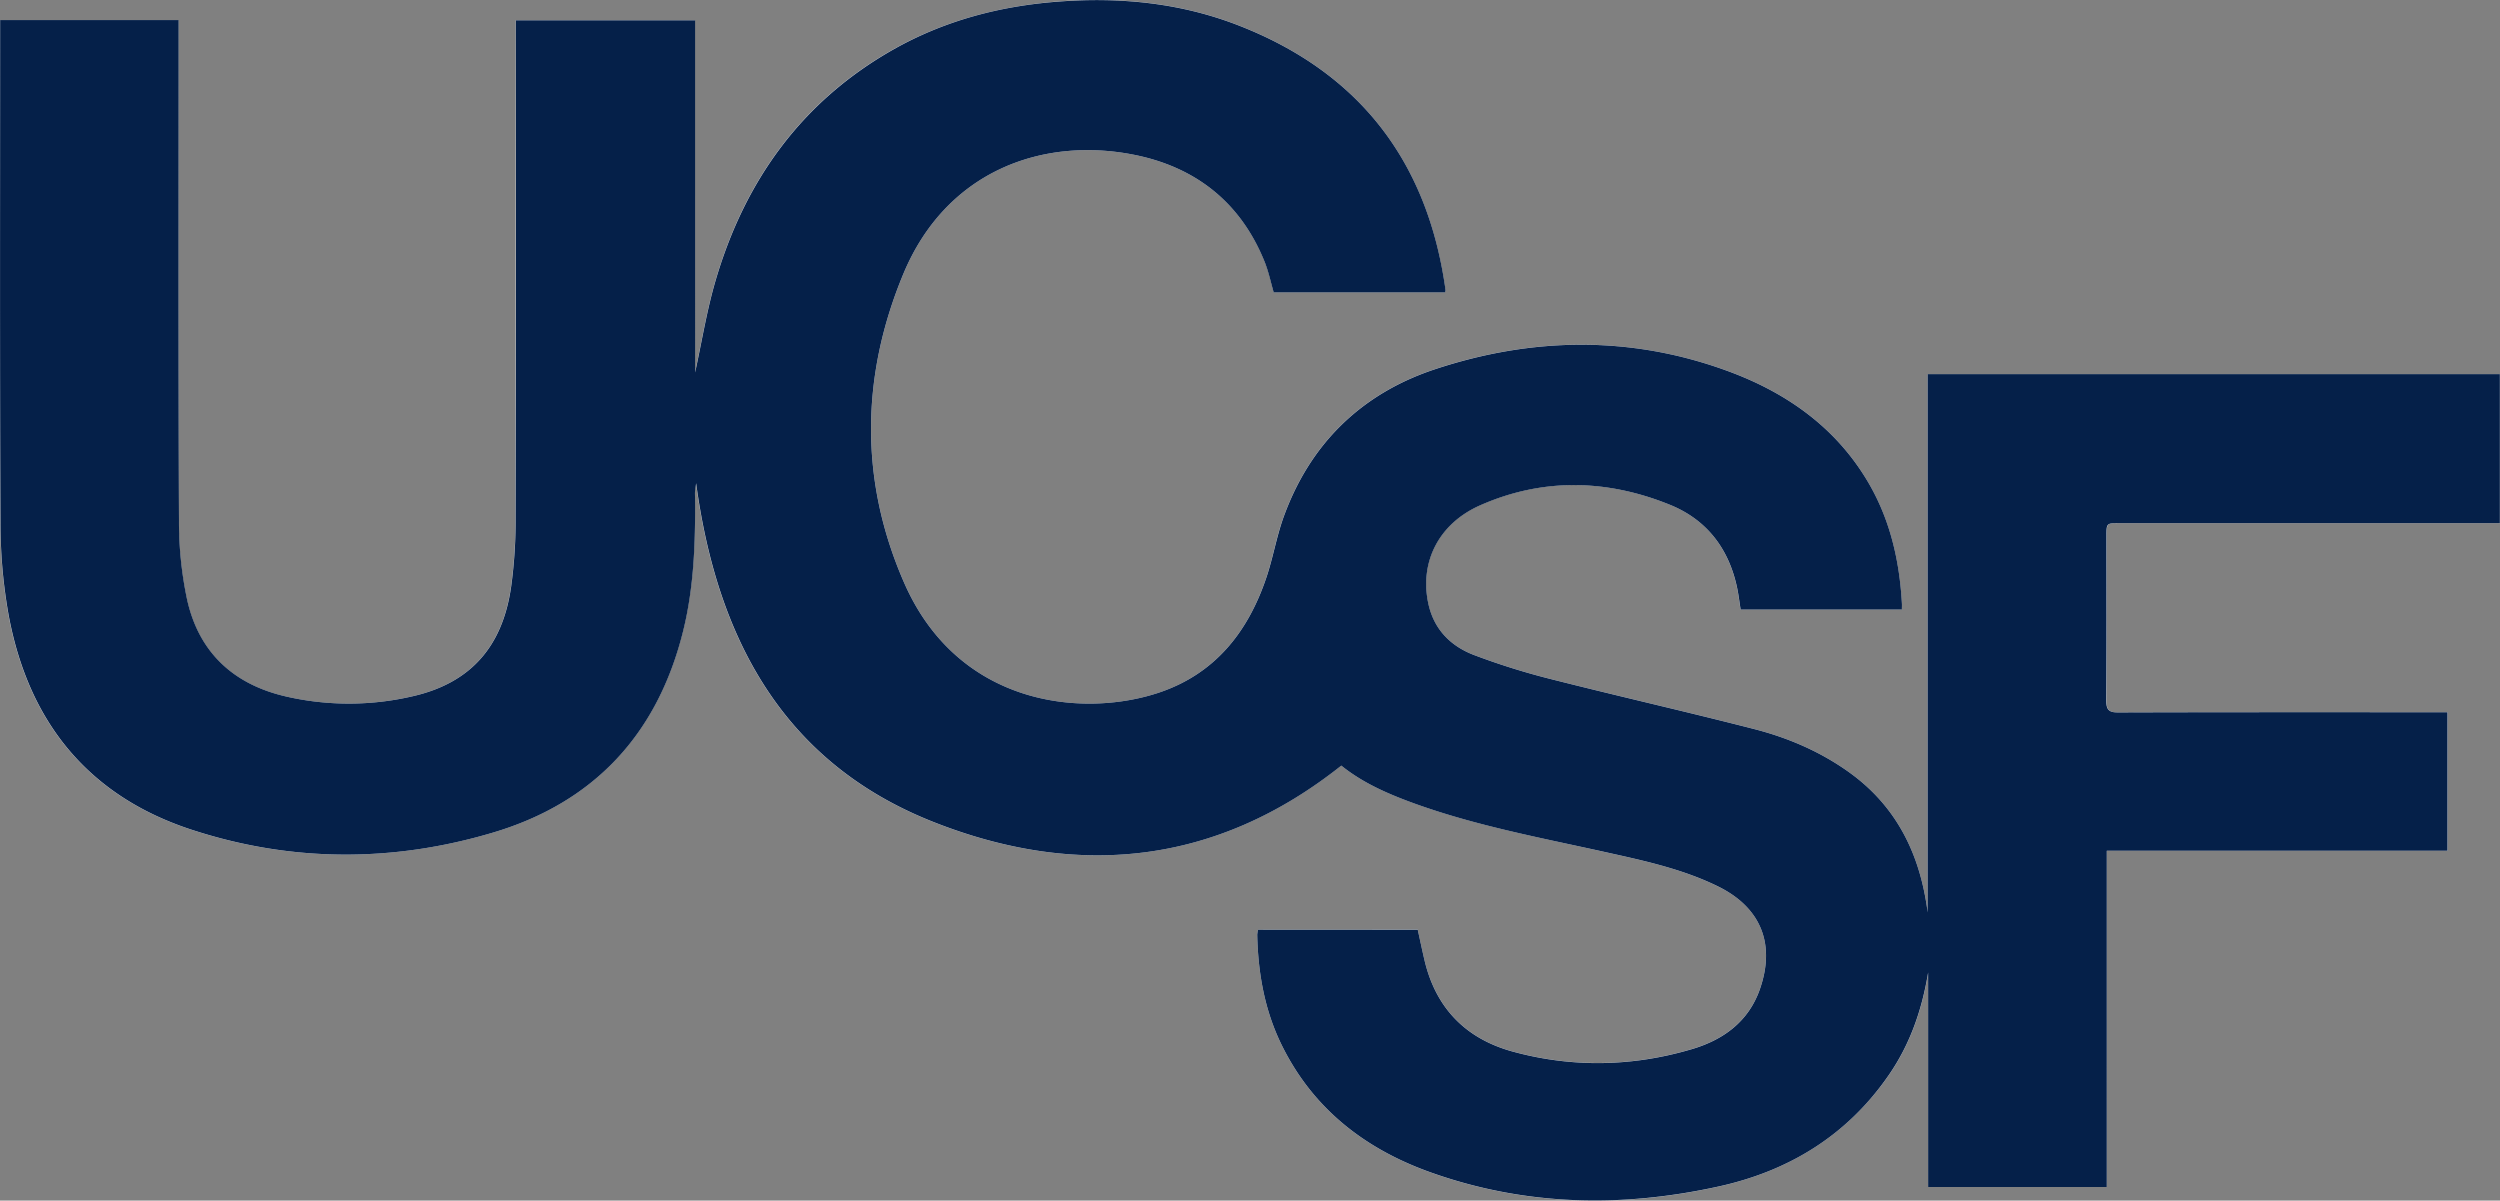 <svg id="Layer_1" data-name="Layer 1" xmlns="http://www.w3.org/2000/svg" viewBox="0 0 1262.07 606.1"><rect x="0" y="0" width="1262.07" height="606.1" fill="#808080" stroke="none"/><defs><style>.cls-1{fill:#fff;}.cls-2{fill:#052049;}</style></defs><path class="cls-1" d="M635.1,469.33a15.07,15.07,0,0,0-.41,2.58c.42,19.35,3.72,38.09,12.32,55.62,15.8,32.19,42.14,52.52,75.1,64.3,47.55,17,96.28,18,145.26,7.22,35.64-7.83,65.07-25.88,86.17-56.31,10.81-15.62,16.81-33.09,19.89-51.84V599.23h90.21V429.47h172V359.56H1229c-53.17,0-106.35-.06-159.52.11-4.85,0-6.11-1.39-6.08-6.15.22-27.67.11-55.34.11-83,0-6.41,0-6.42,6.6-6.42h192V188.88H973.13V460.6c-3.71-29-15.45-53.37-39.61-70.73-14.51-10.43-30.79-17.43-48-21.86-34.16-8.78-68.57-16.58-102.76-25.26a355.07,355.07,0,0,1-38.52-12.06c-11.93-4.52-20.45-13-23.25-26.09-4.44-20.78,5.12-40.3,26.28-49.6,31.61-13.91,63.92-13.1,95.67-.24,18.55,7.51,29.68,22,33.89,41.64.79,3.69,1.23,7.46,1.84,11.27h81.42c0-1.28,0-2.25,0-3.2-1.24-21.92-6.12-42.83-17.5-61.85-16.51-27.62-41.56-44.87-71-55.57-48.74-17.69-98.25-16.87-147.06-.74-37.34,12.34-63.42,37.79-76.77,75.23-3.46,9.69-5.15,20-8.42,29.75C630,319.29,613,340.63,584,350c-38.64,12.42-100.58,5.82-127.57-55.85-22.54-51.48-21.86-104.28-.37-155.93,21.75-52.29,70.54-69,115.8-60.22,31.4,6.09,54.5,24,66.68,54.34,2,4.87,3,10.1,4.5,15.23H729.4a3.77,3.77,0,0,0,.3-1.14C720.78,81.63,686.37,36.62,625.28,12.8,596.09,1.42,565.58-1.63,534.42.73,505,3,477,10.26,451.16,24.8c-46.29,26.09-75,66.07-89.83,116.33-4.6,15.55-7.14,31.7-10.46,46.82V10.24H260.36v6.88q0,122.26-.1,244.52A250.06,250.06,0,0,1,258,296c-4.31,30.6-20.65,48.81-49.66,55.46a141.79,141.79,0,0,1-63.95.15c-26.63-6.09-44.18-22.32-50.06-49.16a189.11,189.11,0,0,1-4.05-39.63c-.36-82.17-.18-164.34-.18-246.51V10.14H.05v5.19c0,83-.2,166,.19,249A260.94,260.94,0,0,0,4.38,311c10,53.27,39.88,90.64,92,107.77,50.3,16.52,101.48,16.63,152.06,1.65,51.3-15.18,83.44-49.77,96.35-101.88,5.46-22,6.21-44.48,6-67,0-1.17-.06-2.34,0-3.5s.29-2.19.56-4.11c10.57,78.3,43.94,141,119.57,170.93,72.68,28.75,142.92,21.93,206.17-28.41,11,8.9,24,14.47,37.36,19.29,30.64,11,62.58,17,94.24,24.05,20,4.45,40.07,8.59,58.63,17.71,21.52,10.5,29,28.86,21.22,51.5-5.73,16.68-18.59,25.9-34.51,30.6-29.84,8.81-60.14,9.45-90.23,1.25-23.85-6.5-39-22-44.73-46.35-1.17-5-2.22-10-3.37-15.22Z" transform="translate(0 0.01)"/><path class="cls-2" d="M635.1,469.33h80.61c1.15,5.2,2.2,10.22,3.37,15.22,5.68,24.34,20.88,39.85,44.73,46.35,30.09,8.2,60.39,7.56,90.23-1.25,15.92-4.7,28.78-13.92,34.51-30.6,7.79-22.68.29-41-21.2-51.56-18.56-9.12-38.64-13.26-58.63-17.71-31.66-7-63.6-13-94.24-24-13.35-4.82-26.34-10.39-37.36-19.29C613.87,436.78,543.63,443.6,471,414.85c-75.63-29.92-109-92.63-119.57-170.93-.27,1.92-.48,3-.56,4.11s0,2.33,0,3.5c.2,22.53-.55,45-6,67-12.91,52.11-45.05,86.7-96.35,101.88-50.58,15-101.76,14.87-152.06-1.65-52.12-17.13-82-54.5-92-107.77A260.83,260.83,0,0,1,.27,264.32c-.39-83-.19-166-.19-249V10.13H90.17v6.18c0,82.17-.18,164.34.18,246.51a189.11,189.11,0,0,0,4.05,39.63c5.88,26.84,23.43,43.07,50.06,49.16a141.79,141.79,0,0,0,63.95-.15c29-6.65,45.35-24.86,49.66-55.46a249.68,249.68,0,0,0,2.24-34.35q.29-122.26.1-244.52V10.25h90.51V188c3.32-15.12,5.86-31.27,10.46-46.82C376.23,90.93,404.92,51,451.21,24.86,477,10.32,505,3,534.47.79c31.16-2.36,61.67.69,90.86,12.07,61.09,23.82,95.5,68.83,104.42,133.59a3.77,3.77,0,0,1-.3,1.14H643c-1.49-5.13-2.55-10.36-4.5-15.23C626.35,102,603.25,84.07,571.85,78c-45.26-8.78-94,7.93-115.8,60.22-21.49,51.65-22.17,104.45.37,155.93,27,61.67,88.93,68.27,127.57,55.85,29-9.33,46-30.65,55.39-58.67,3.27-9.76,5-20.06,8.42-29.75,13.35-37.44,39.43-62.89,76.77-75.23,48.81-16.13,98.32-17,147.06.74,29.45,10.7,54.5,28,71,55.57,11.38,19,16.26,39.93,17.5,61.85.06,1,0,1.92,0,3.2h-81.4c-.61-3.81-1.05-7.58-1.84-11.27-4.21-19.62-15.34-34.13-33.89-41.64-31.75-12.86-64.06-13.67-95.67.24-21.16,9.3-30.72,28.82-26.28,49.6,2.8,13.11,11.32,21.57,23.25,26.09a355.07,355.07,0,0,0,38.52,12.06c34.19,8.68,68.6,16.48,102.76,25.26,17.15,4.41,33.43,11.41,47.94,21.83,24.16,17.36,35.9,41.71,39.61,70.73V188.87H1262v75.22H1070c-6.59,0-6.6,0-6.6,6.42,0,27.67.11,55.34-.11,83,0,4.76,1.23,6.17,6.08,6.15,53.17-.17,106.35-.11,159.52-.11h6.68v69.91h-172V599.23H973.38V490.9c-3.08,18.75-9.08,36.22-19.89,51.84-21,30.43-50.48,48.48-86.12,56.27-49,10.75-97.71,9.77-145.26-7.22-33-11.78-59.3-32.11-75.1-64.3-8.6-17.53-11.9-36.27-12.32-55.62A15.46,15.46,0,0,1,635.1,469.33Z" transform="translate(0 0.01)"/></svg>